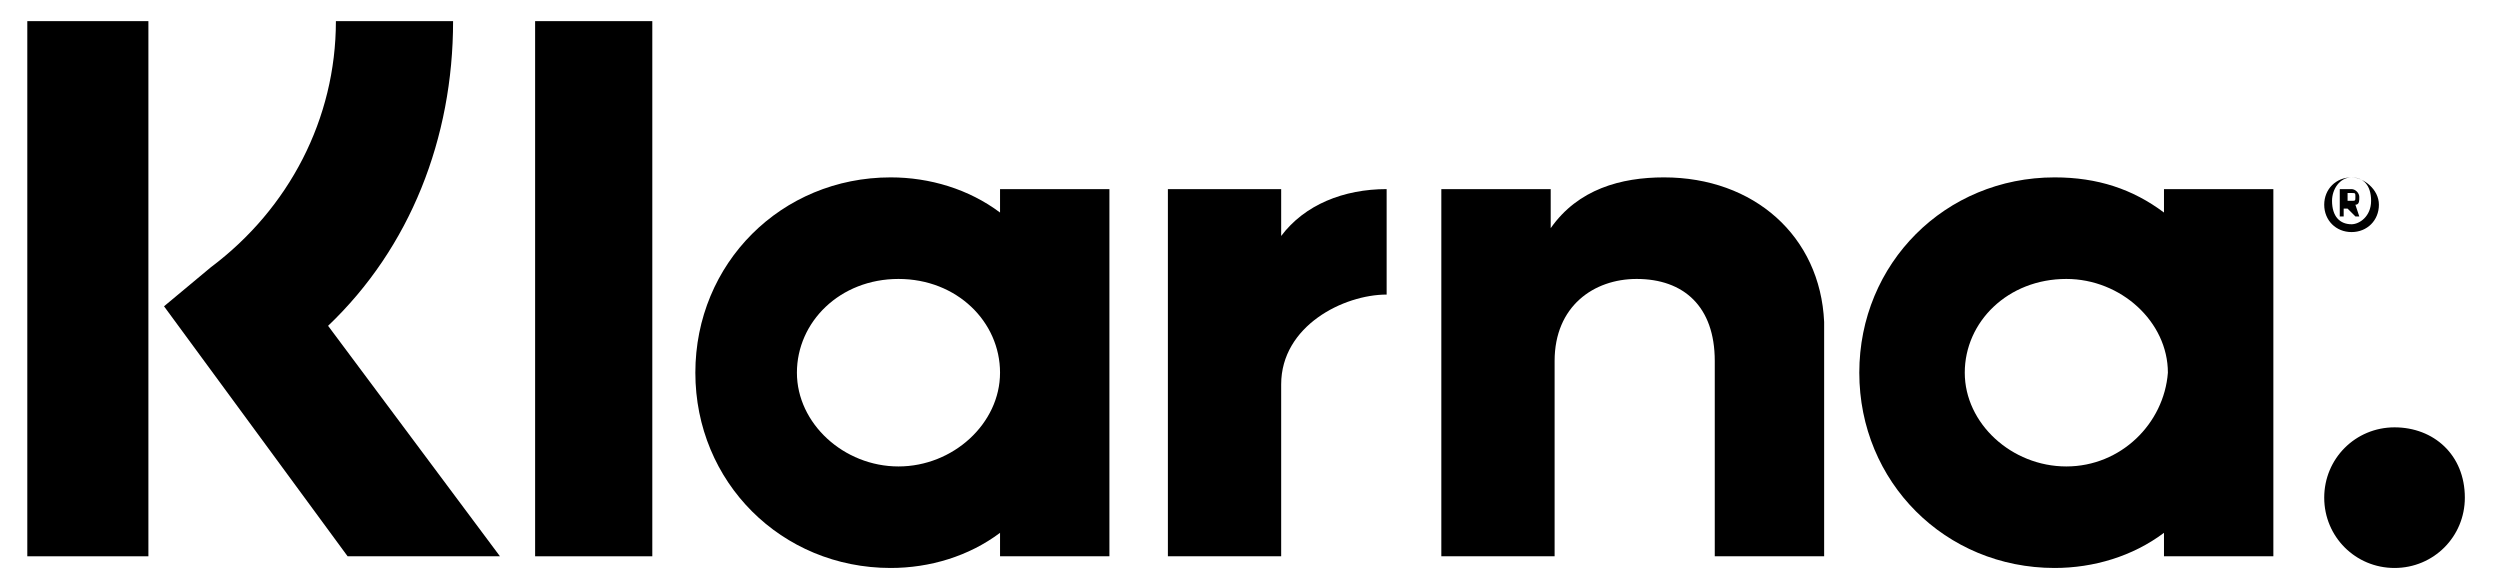 <svg width="64" height="15" viewBox="0 0 64 15" fill="none" xmlns="http://www.w3.org/2000/svg">
<path d="M11.599 0.541H8.599C8.599 3.041 7.399 5.341 5.399 6.841L4.199 7.841L8.899 14.241H12.799L8.399 8.341C10.499 6.341 11.599 3.541 11.599 0.541Z" fill="black"/>
<path d="M3.799 0.541H0.699V14.241H3.799V0.541Z" fill="black"/>
<path d="M16.699 0.541H13.699V14.241H16.699V0.541Z" fill="black"/>
<path d="M42.598 4.541C41.498 4.541 40.398 4.841 39.698 5.841V4.841H36.898V14.241H39.798V9.241C39.798 7.841 40.798 7.141 41.898 7.141C43.098 7.141 43.898 7.841 43.898 9.241V14.241H46.698V8.241C46.598 6.041 44.898 4.541 42.598 4.541Z" fill="black"/>
<path d="M25.601 4.841V5.441C24.801 4.841 23.801 4.541 22.801 4.541C20.001 4.541 17.801 6.741 17.801 9.541C17.801 12.341 20.001 14.54 22.801 14.54C23.801 14.54 24.801 14.241 25.601 13.64V14.241H28.401V4.841H25.601ZM23.001 11.941C21.601 11.941 20.401 10.841 20.401 9.541C20.401 8.241 21.501 7.141 23.001 7.141C24.501 7.141 25.601 8.241 25.601 9.541C25.601 10.841 24.401 11.941 23.001 11.941Z" fill="black"/>
<path d="M32.798 6.041V4.841H29.898V14.241H32.798V9.841C32.798 8.341 34.398 7.541 35.498 7.541V4.841C34.398 4.841 33.398 5.241 32.798 6.041Z" fill="black"/>
<path d="M55.398 4.841V5.441C54.598 4.841 53.698 4.541 52.598 4.541C49.798 4.541 47.598 6.741 47.598 9.541C47.598 12.341 49.798 14.54 52.598 14.54C53.598 14.54 54.598 14.241 55.398 13.64V14.241H58.198V4.841H55.398ZM52.898 11.941C51.498 11.941 50.298 10.841 50.298 9.541C50.298 8.241 51.398 7.141 52.898 7.141C54.298 7.141 55.498 8.241 55.498 9.541C55.398 10.841 54.298 11.941 52.898 11.941Z" fill="black"/>
<path d="M60.398 5.041C60.398 4.941 60.298 4.841 60.198 4.841H59.898V5.541H59.998V5.341H60.098L60.298 5.541H60.398L60.298 5.241C60.398 5.241 60.398 5.141 60.398 5.041ZM60.198 5.141H60.098V4.941H60.198C60.298 4.941 60.298 4.941 60.298 5.041C60.298 5.141 60.298 5.141 60.198 5.141Z" fill="black"/>
<path d="M60.2 4.541C59.8 4.541 59.5 4.841 59.5 5.241C59.5 5.641 59.8 5.941 60.2 5.941C60.6 5.941 60.9 5.641 60.9 5.241C60.9 4.841 60.5 4.541 60.2 4.541ZM60.2 5.741C59.9 5.741 59.7 5.541 59.7 5.141C59.7 4.841 59.9 4.541 60.2 4.541C60.5 4.541 60.7 4.741 60.7 5.141C60.7 5.541 60.4 5.741 60.2 5.741Z" fill="black"/>
<path d="M61.3 10.94C60.3 10.94 59.5 11.74 59.5 12.74C59.5 13.74 60.3 14.54 61.3 14.54C62.3 14.54 63.1 13.74 63.1 12.74C63.1 11.64 62.3 10.94 61.3 10.94Z" fill="black"/>
</svg>
